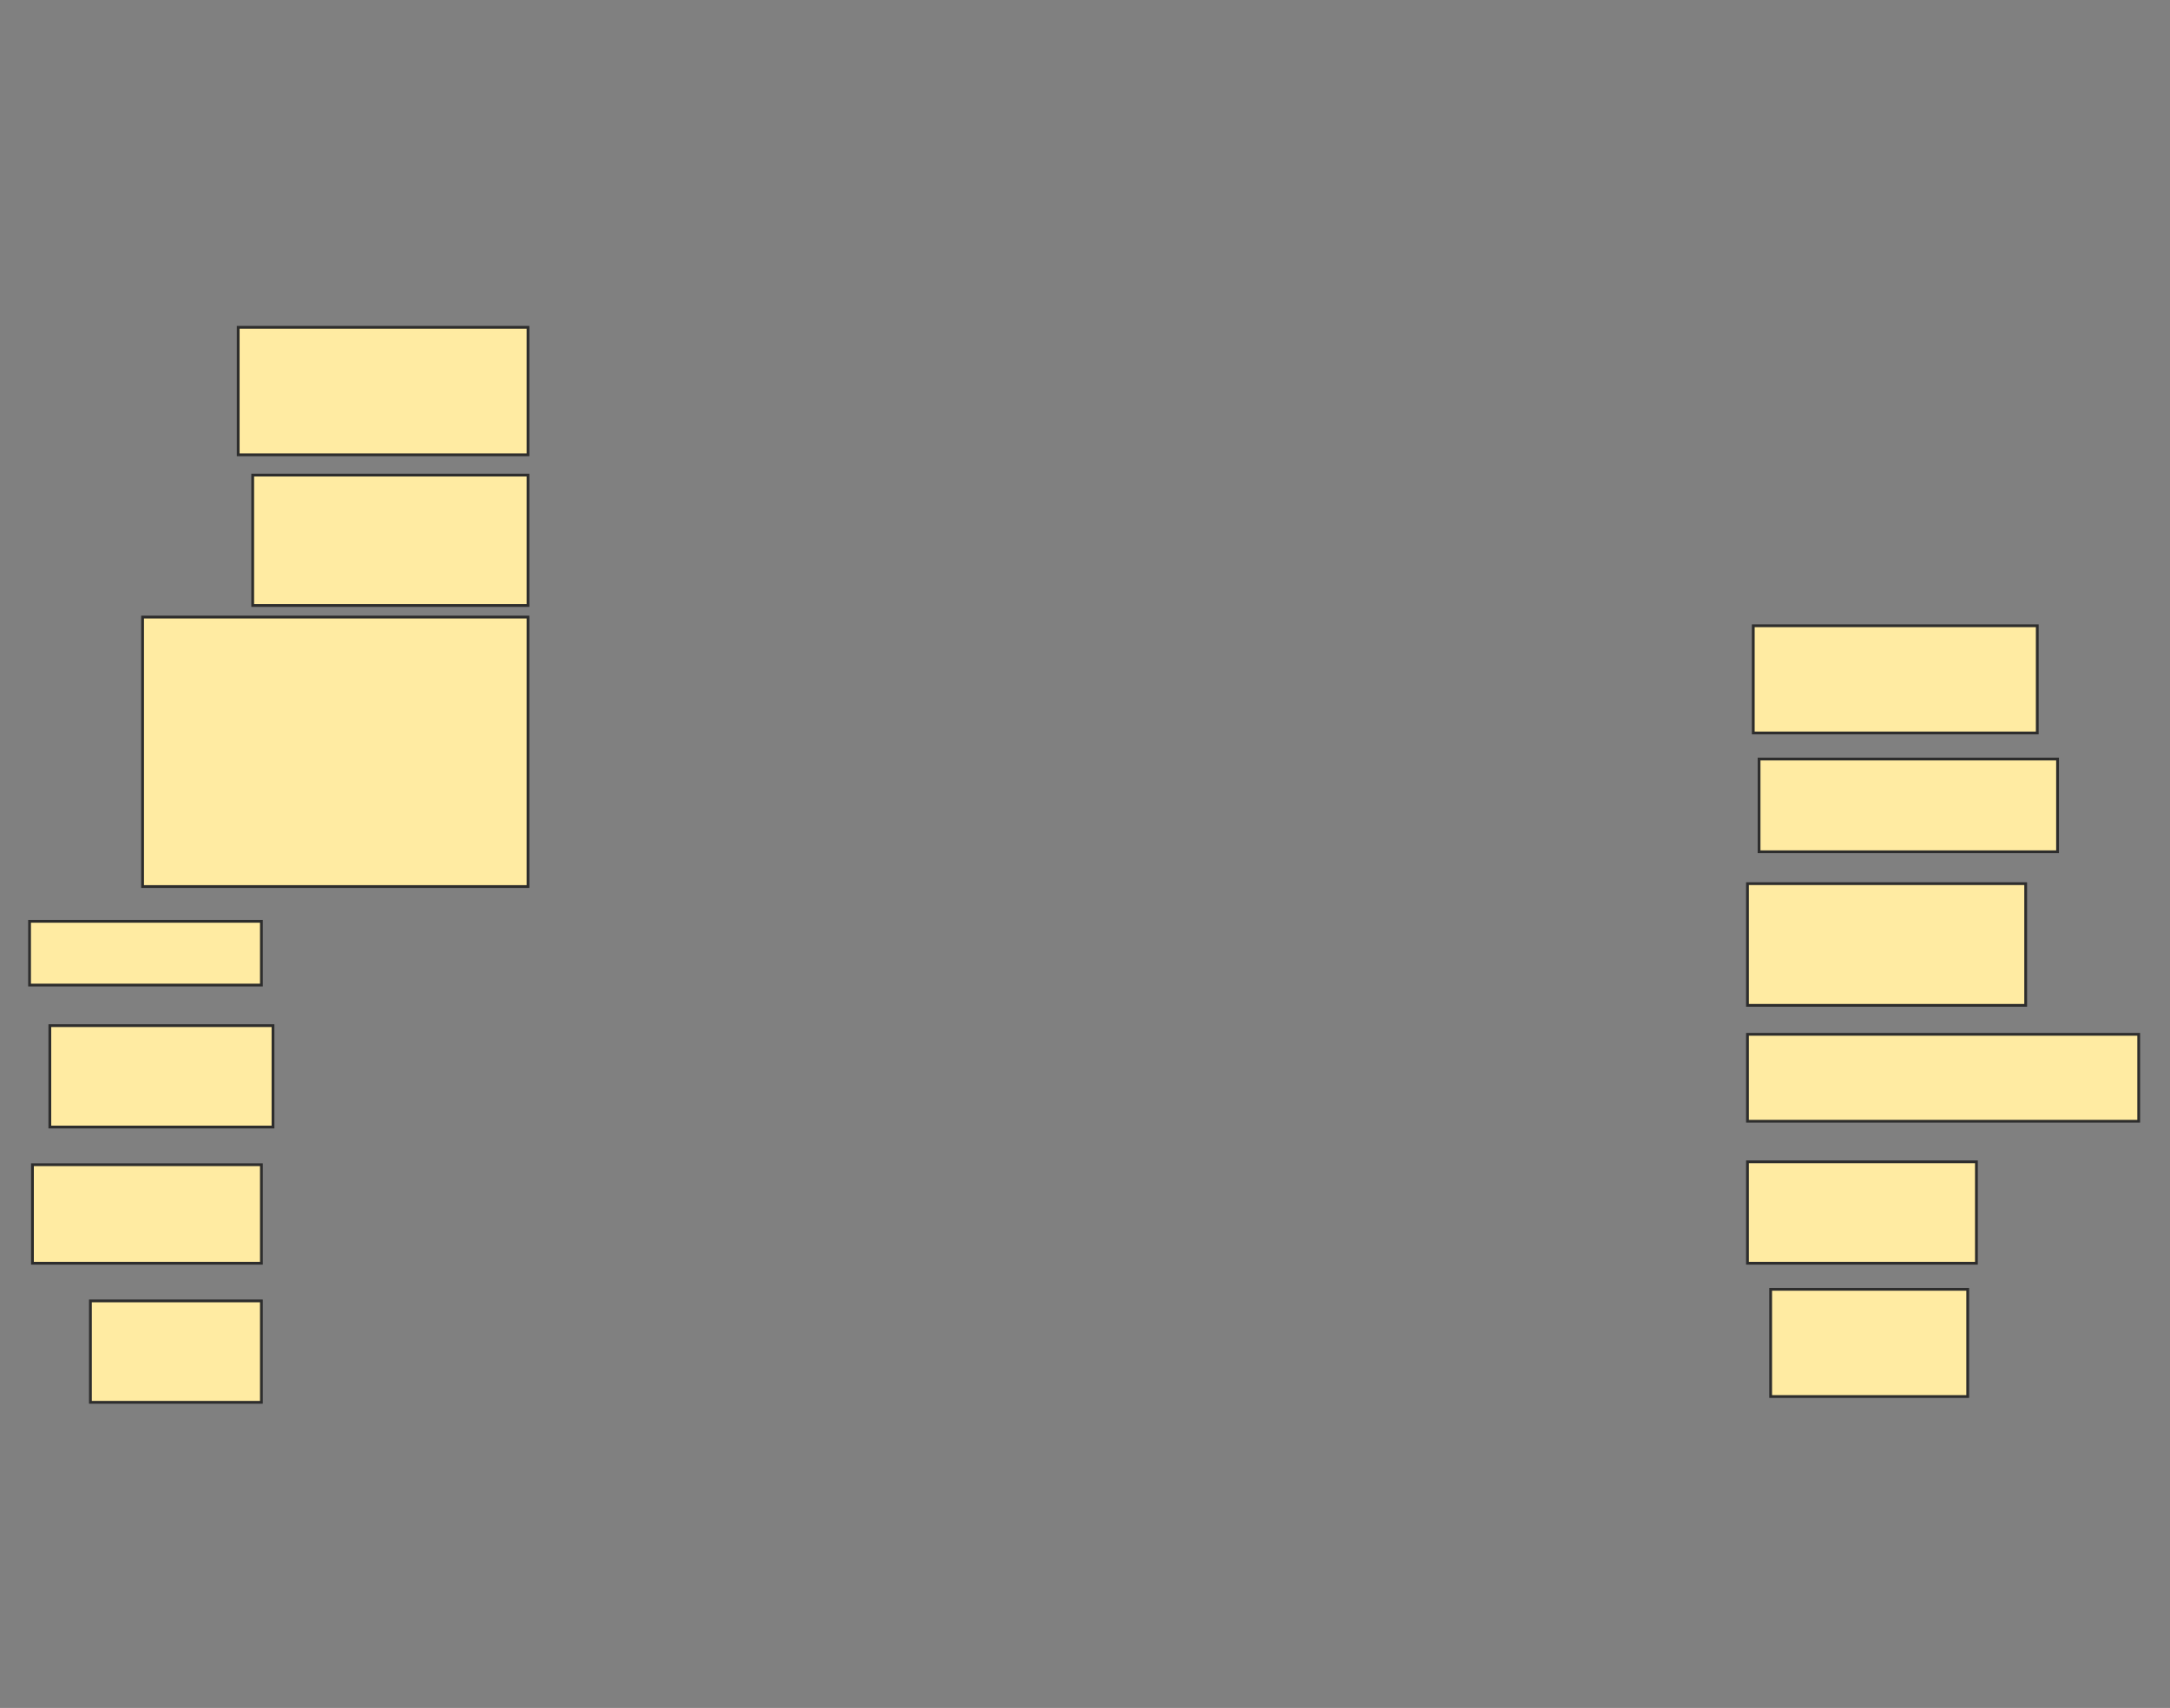 <svg xmlns="http://www.w3.org/2000/svg" width="780" height="614">
 <rect width="100%" height="100%" fill="#808080" stroke="none"/>
 <!-- Created with Image Occlusion Enhanced -->
 <g>
  <title>Labels</title>
 </g>
 <g>
  <title>Masks</title>
  <rect id="c2252efeae174aceb520ee1dcee109ac-oa-1" height="45.833" width="104.167" y="117.667" x="85.625" stroke="#2D2D2D" fill="#FFEBA2"/>
  <rect id="c2252efeae174aceb520ee1dcee109ac-oa-2" height="46.875" width="98.958" y="170.792" x="90.833" stroke="#2D2D2D" fill="#FFEBA2"/>
  <rect stroke="#2D2D2D" id="c2252efeae174aceb520ee1dcee109ac-oa-3" height="96.875" width="138.542" y="221.833" x="51.25" fill="#FFEBA2"/>
  <rect id="c2252efeae174aceb520ee1dcee109ac-oa-4" height="36.458" width="61.458" y="467.667" x="32.5" stroke-linecap="null" stroke-linejoin="null" stroke-dasharray="null" stroke="#2D2D2D" fill="#FFEBA2"/>
  <rect id="c2252efeae174aceb520ee1dcee109ac-oa-5" height="35.417" width="82.292" y="418.708" x="11.667" stroke-linecap="null" stroke-linejoin="null" stroke-dasharray="null" stroke="#2D2D2D" fill="#FFEBA2"/>
  <rect id="c2252efeae174aceb520ee1dcee109ac-oa-6" height="36.458" width="80.208" y="368.708" x="17.917" stroke-linecap="null" stroke-linejoin="null" stroke-dasharray="null" stroke="#2D2D2D" fill="#FFEBA2"/>
  <rect id="c2252efeae174aceb520ee1dcee109ac-oa-7" height="22.917" width="83.333" y="331.208" x="10.625" stroke-linecap="null" stroke-linejoin="null" stroke-dasharray="null" stroke="#2D2D2D" fill="#FFEBA2"/>
  <rect id="c2252efeae174aceb520ee1dcee109ac-oa-8" height="38.542" width="102.083" y="224.958" x="630.208" stroke-linecap="null" stroke-linejoin="null" stroke-dasharray="null" stroke="#2D2D2D" fill="#FFEBA2"/>
  <rect id="c2252efeae174aceb520ee1dcee109ac-oa-9" height="33.333" width="107.292" y="272.875" x="632.292" stroke-linecap="null" stroke-linejoin="null" stroke-dasharray="null" stroke="#2D2D2D" fill="#FFEBA2"/>
  <rect id="c2252efeae174aceb520ee1dcee109ac-oa-10" height="43.75" width="100" y="317.667" x="628.125" stroke-linecap="null" stroke-linejoin="null" stroke-dasharray="null" stroke="#2D2D2D" fill="#FFEBA2"/>
  <rect id="c2252efeae174aceb520ee1dcee109ac-oa-11" height="31.25" width="140.625" y="371.833" x="628.125" stroke-linecap="null" stroke-linejoin="null" stroke-dasharray="null" stroke="#2D2D2D" fill="#FFEBA2"/>
  <rect id="c2252efeae174aceb520ee1dcee109ac-oa-12" height="36.458" width="82.292" y="417.667" x="628.125" stroke-linecap="null" stroke-linejoin="null" stroke-dasharray="null" stroke="#2D2D2D" fill="#FFEBA2"/>
  <rect id="c2252efeae174aceb520ee1dcee109ac-oa-13" height="38.542" width="70.833" y="463.5" x="636.458" stroke-linecap="null" stroke-linejoin="null" stroke-dasharray="null" stroke="#2D2D2D" fill="#FFEBA2"/>
 </g>
</svg>